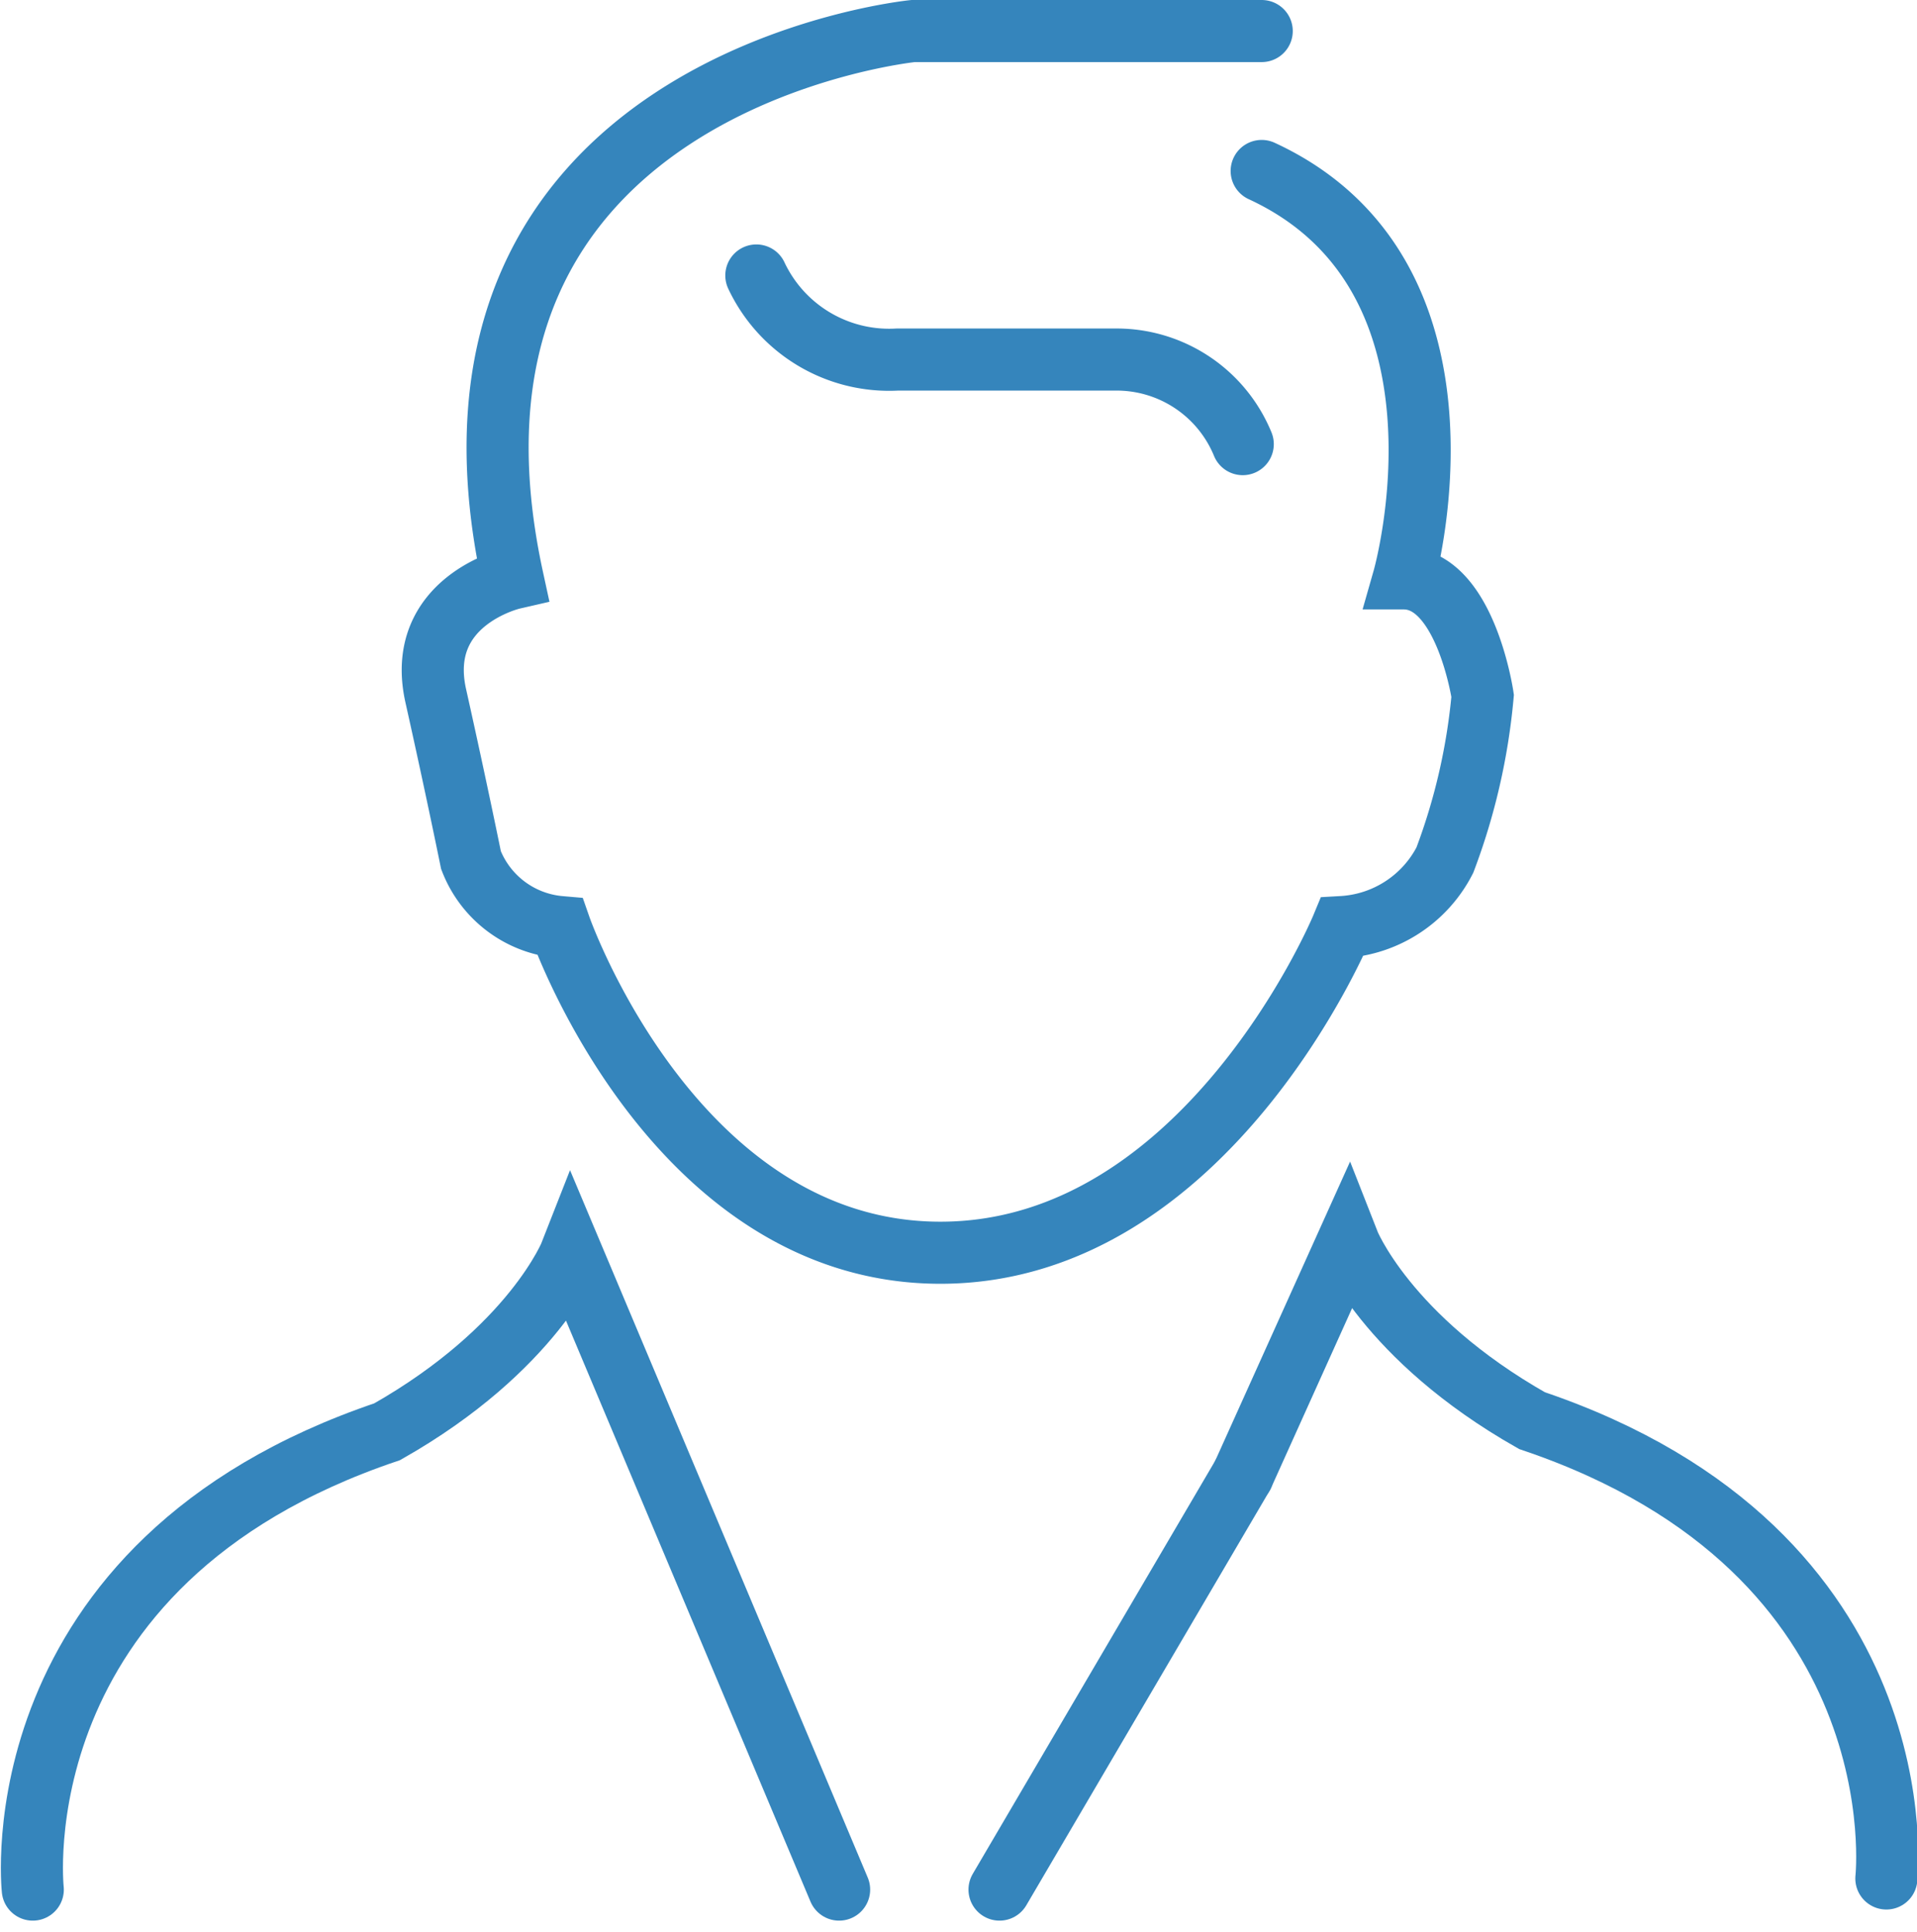 <svg xmlns="http://www.w3.org/2000/svg" width="61.747" height="62.244" viewBox="0 0 61.747 62.244">
  <g id="doc_icon" data-name="doc icon" transform="translate(0.956 1)">
    <path id="Path" d="M26.7,0H15.472S-.9,1.642,2.571,17.633c0,0-3.158.725-2.475,3.783S1.23,26.708,1.23,26.708A3.39,3.39,0,0,0,4.1,28.866s3.659,10.492,12.25,10.492S29.288,28.866,29.288,28.866A3.972,3.972,0,0,0,32.6,26.708a20.1,20.1,0,0,0,1.216-5.292s-.558-3.783-2.542-3.783c0,0,2.774-9.733-4.575-13.125" transform="translate(12.984 0)" fill="none" stroke="#3585bc" stroke-linecap="round" stroke-miterlimit="10" stroke-width="2"/>
    <path id="Path-2" data-name="Path" d="M0,0A4.726,4.726,0,0,0,4.542,2.708h7.067a4.391,4.391,0,0,1,4.058,2.725" transform="translate(23.406 7.875)" fill="none" stroke="#3585bc" stroke-linecap="round" stroke-miterlimit="10" stroke-width="2"/>
    <path id="Path-3" data-name="Path" d="M.1,20.517S-1.061,10.009,11.514,5.767C16.231,3.092,17.439,0,17.439,0l8.633,20.517" transform="translate(0 39.358)" fill="none" stroke="#3585bc" stroke-linecap="round" stroke-miterlimit="10" stroke-width="2"/>
    <path id="Path-4" data-name="Path" d="M-.1,20.517S1.061,10.009-11.514,5.767C-16.231,3.092-17.439,0-17.439,0l-3.392,7.525" transform="translate(59.904 39)" fill="none" stroke="#3585bc" stroke-linecap="round" stroke-miterlimit="10" stroke-width="2"/>
    <path id="Path-5" data-name="Path" d="M8.5,0,.667,13.35" transform="translate(30.572 46.525)" fill="none" stroke="#3585bc" stroke-linecap="round" stroke-miterlimit="10" stroke-width="2"/>
  </g>
</svg>
